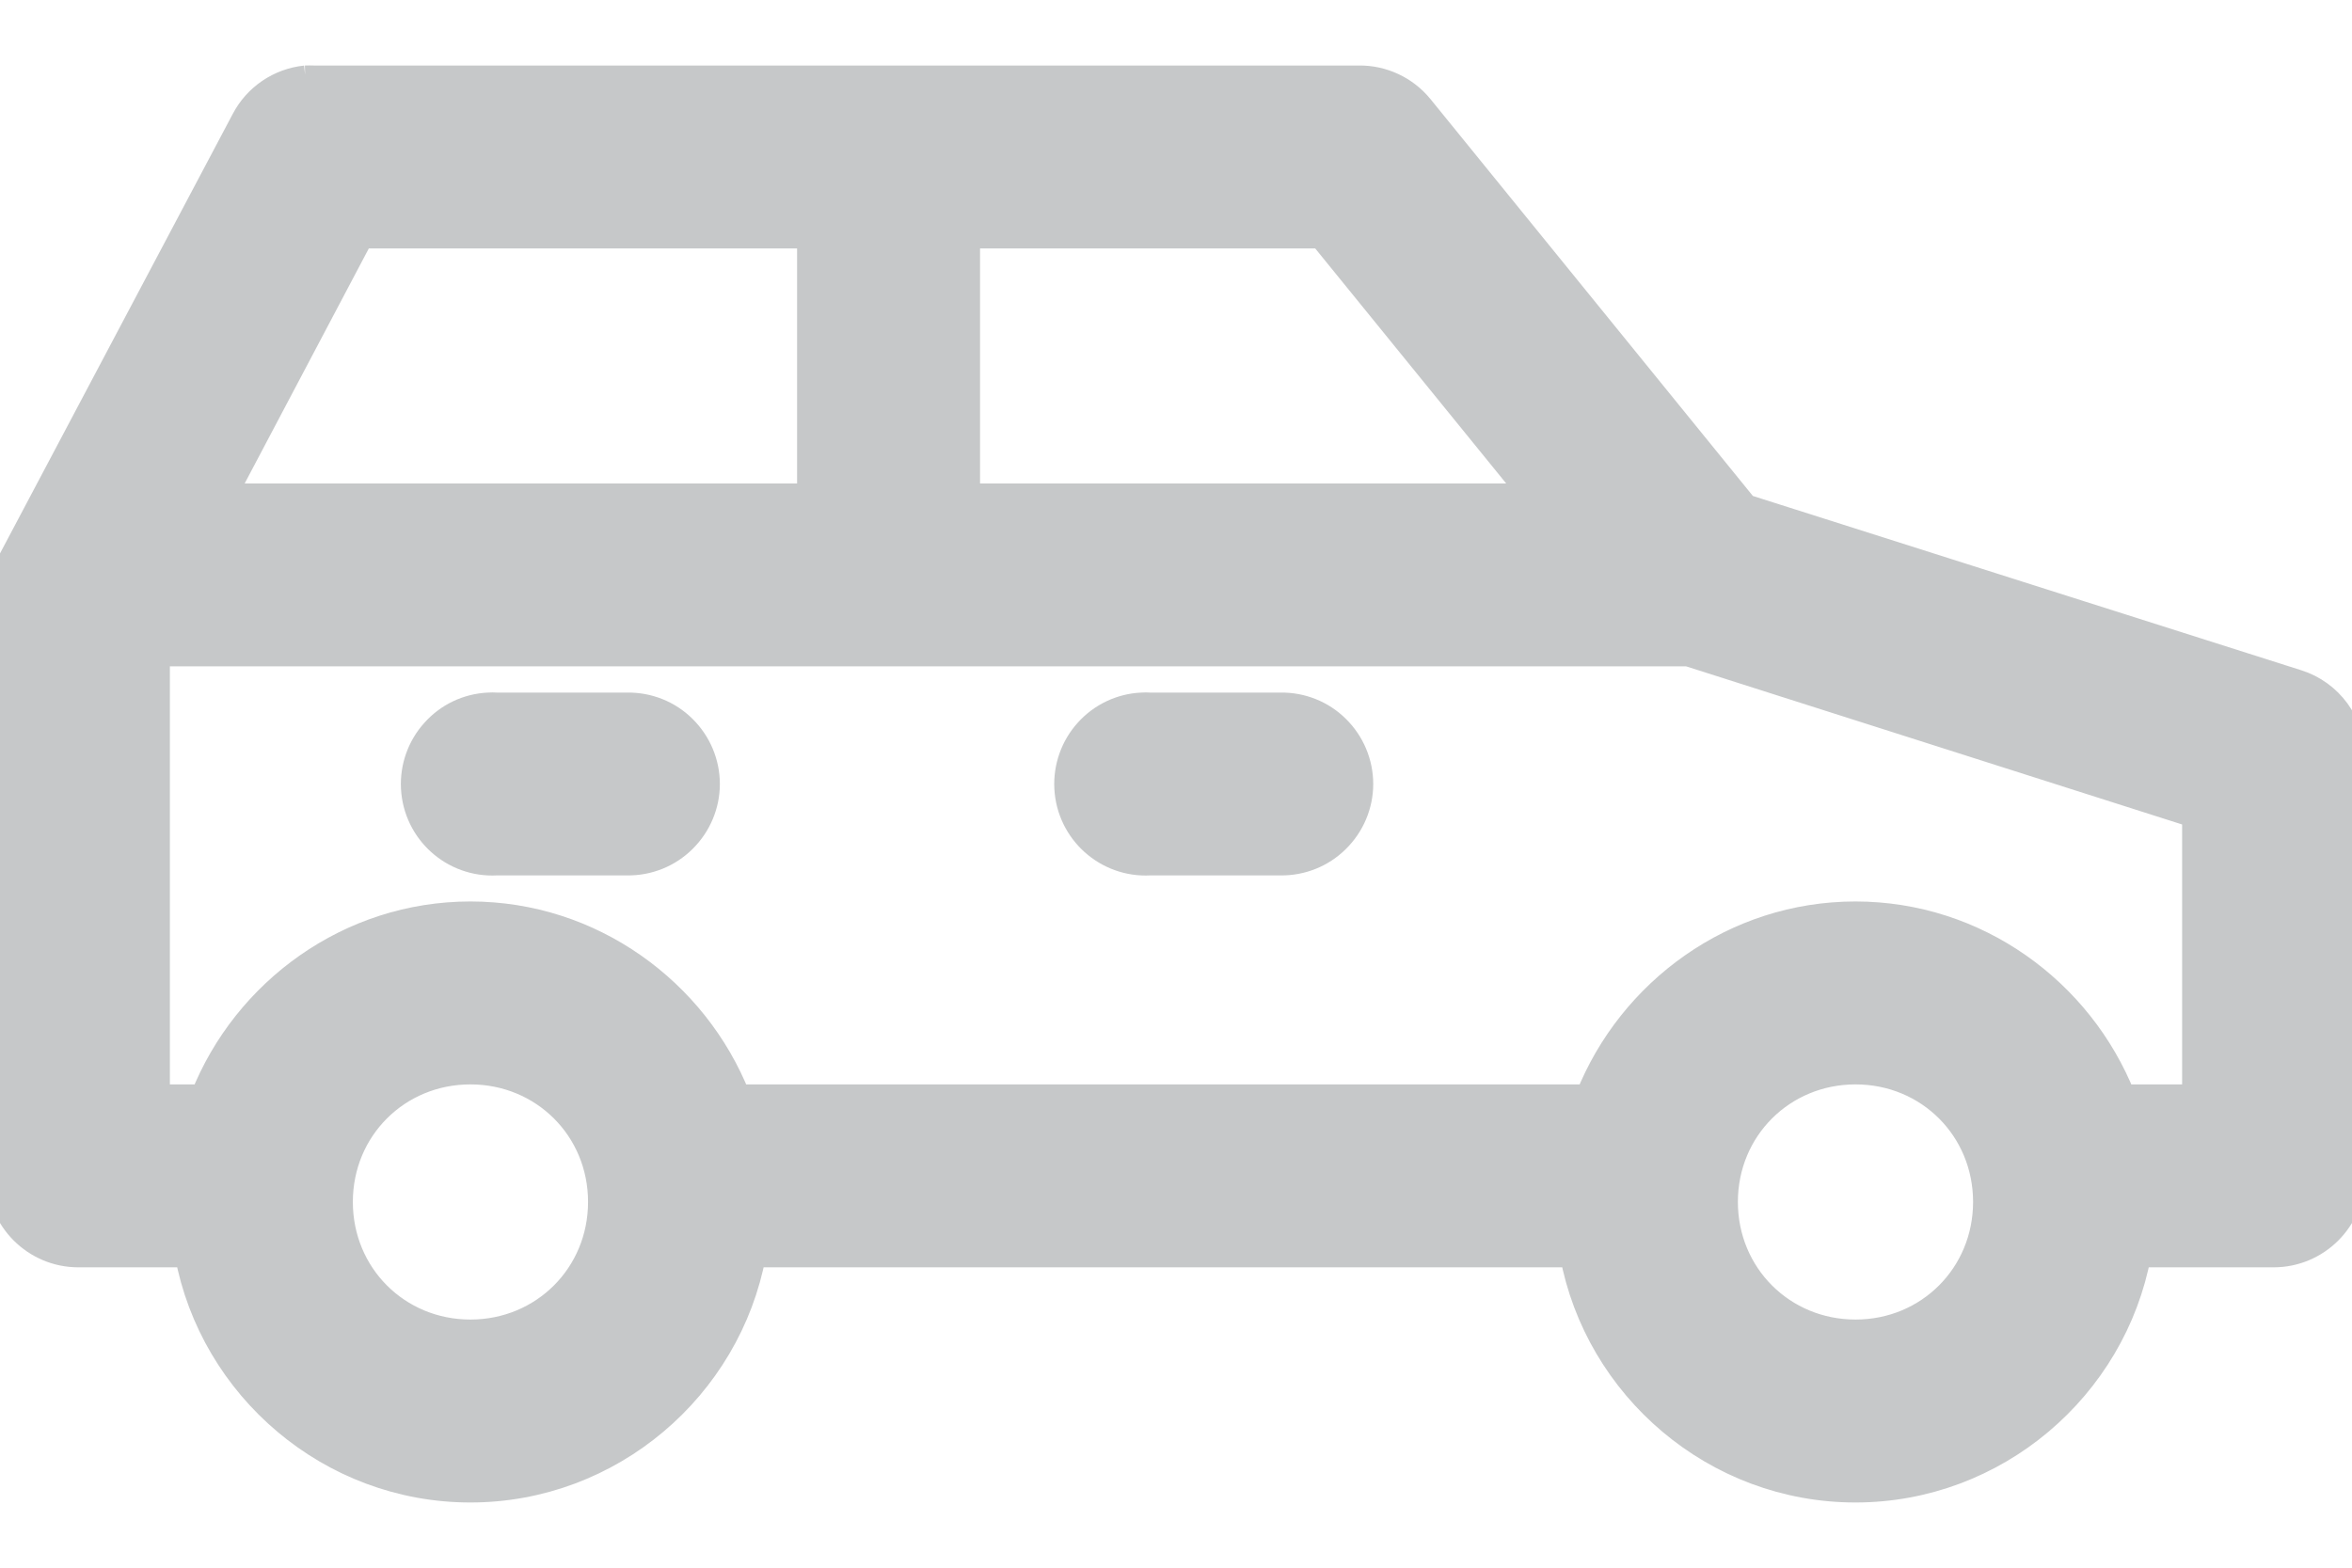<svg width="24" height="16" viewBox="0 0 24 16" fill="none" xmlns="http://www.w3.org/2000/svg">
<path fill-rule="evenodd" clip-rule="evenodd" d="M3.117 0.802C2.85 0.83 2.616 0.989 2.492 1.227L0.092 5.76V5.759C0.031 5.875 -0.001 6.004 2.44794e-05 6.135V12.001C2.44794e-05 12.442 0.358 12.801 0.8 12.801H1.917C2.169 14.161 3.371 15.201 4.8 15.201C6.229 15.201 7.431 14.161 7.683 12.801H10.667L13.333 12.801H16.05C16.302 14.161 17.504 15.201 18.933 15.201C20.362 15.201 21.565 14.161 21.817 12.801H23.2C23.642 12.801 24 12.442 24 12.001V7.735C24.002 7.384 23.775 7.073 23.442 6.968L17.808 5.177L14.491 1.093C14.338 0.907 14.108 0.799 13.866 0.802H3.2C3.171 0.801 3.144 0.801 3.116 0.802L3.117 0.802ZM7.525 11.201H10.667L13.333 11.201H16.208C16.64 10.114 17.7 9.334 18.933 9.334C20.167 9.334 21.227 10.114 21.659 11.201H22.4V8.317L17.225 6.667H1.6V11.201H2.075C2.506 10.114 3.567 9.334 4.8 9.334C6.033 9.334 7.094 10.114 7.525 11.201ZM8.267 2.402H3.683L2.275 5.068H8.267V2.402ZM13.484 2.402H9.867L9.867 5.068H15.65L13.484 2.402ZM6.134 12.267C6.134 11.521 5.546 10.934 4.8 10.934C4.054 10.934 3.467 11.521 3.467 12.267C3.467 13.013 4.054 13.601 4.8 13.601C5.546 13.601 6.134 13.013 6.134 12.267ZM20.267 12.267C20.267 11.521 19.68 10.934 18.934 10.934C18.188 10.934 17.6 11.521 17.6 12.267C17.6 13.013 18.188 13.601 18.934 13.601C19.68 13.601 20.267 13.013 20.267 12.267Z" fill="#C6C8C9"/>
<path fill-rule="evenodd" clip-rule="evenodd" d="M4.984 7.202C4.771 7.212 4.572 7.307 4.431 7.465C4.288 7.622 4.214 7.831 4.225 8.043C4.248 8.485 4.625 8.825 5.067 8.801H6.4C6.615 8.804 6.821 8.721 6.973 8.57C7.125 8.42 7.212 8.215 7.212 8.002C7.212 7.787 7.125 7.582 6.973 7.432C6.821 7.281 6.615 7.199 6.4 7.202H5.067C5.039 7.2 5.012 7.2 4.984 7.202ZM11.65 7.202C11.438 7.212 11.239 7.307 11.097 7.465C10.955 7.622 10.881 7.831 10.892 8.043C10.915 8.485 11.292 8.825 11.734 8.801H13.067C13.282 8.804 13.488 8.721 13.64 8.57C13.792 8.42 13.879 8.215 13.879 8.002C13.879 7.787 13.792 7.582 13.64 7.432C13.488 7.281 13.282 7.199 13.067 7.202H11.734C11.706 7.2 11.679 7.2 11.65 7.202Z" fill="#C6C8C9"/>
<path d="M2.44794e-05 6.135C-0.001 6.004 0.031 5.875 0.092 5.759V5.76L2.492 1.227C2.616 0.989 2.85 0.83 3.117 0.802L3.116 0.802C3.144 0.801 3.171 0.801 3.2 0.802H13.866C14.108 0.799 14.338 0.907 14.491 1.093L17.808 5.177L23.442 6.968C23.775 7.073 24.002 7.384 24 7.735M2.44794e-05 6.135V12.002V12.001M2.44794e-05 6.135V12.001M2.44794e-05 12.001C2.44794e-05 12.442 0.358 12.801 0.8 12.801H1.917C2.169 14.161 3.371 15.201 4.8 15.201C6.229 15.201 7.431 14.161 7.683 12.801H10.667L13.333 12.801H16.05C16.302 14.161 17.504 15.201 18.933 15.201C20.362 15.201 21.565 14.161 21.817 12.801H23.2C23.642 12.801 24 12.442 24 12.001M24 12.001V7.734V7.735M24 12.001V7.735M10.667 11.201H7.525C7.094 10.114 6.033 9.334 4.8 9.334C3.567 9.334 2.506 10.114 2.075 11.201H1.6V6.667H17.225L22.4 8.317V11.201H21.659C21.227 10.114 20.167 9.334 18.933 9.334C17.7 9.334 16.64 10.114 16.208 11.201H13.333L10.667 11.201ZM3.683 2.402H8.267V5.068H2.275L3.683 2.402ZM9.867 2.402H13.484L15.65 5.068H9.867L9.867 2.402ZM4.984 7.202C4.771 7.212 4.572 7.307 4.431 7.465C4.288 7.622 4.214 7.831 4.225 8.043C4.248 8.485 4.625 8.825 5.067 8.801H6.4C6.615 8.804 6.821 8.721 6.973 8.57C7.125 8.42 7.212 8.215 7.212 8.002C7.212 7.787 7.125 7.582 6.973 7.432C6.821 7.281 6.615 7.199 6.4 7.202H5.067C5.039 7.2 5.012 7.2 4.984 7.202ZM11.65 7.202C11.438 7.212 11.239 7.307 11.097 7.465C10.955 7.622 10.881 7.831 10.892 8.043C10.915 8.485 11.292 8.825 11.734 8.801H13.067C13.282 8.804 13.488 8.721 13.64 8.57C13.792 8.42 13.879 8.215 13.879 8.002C13.879 7.787 13.792 7.582 13.64 7.432C13.488 7.281 13.282 7.199 13.067 7.202H11.734C11.706 7.2 11.679 7.2 11.65 7.202ZM4.8 10.934C5.546 10.934 6.134 11.521 6.134 12.267C6.134 13.013 5.546 13.601 4.8 13.601C4.054 13.601 3.467 13.013 3.467 12.267C3.467 11.521 4.054 10.934 4.8 10.934ZM18.934 10.934C19.68 10.934 20.267 11.521 20.267 12.267C20.267 13.013 19.68 13.601 18.934 13.601C18.188 13.601 17.6 13.013 17.6 12.267C17.6 11.521 18.188 10.934 18.934 10.934Z" stroke="#C6C8C9" stroke-width="0.267"/>
</svg>
